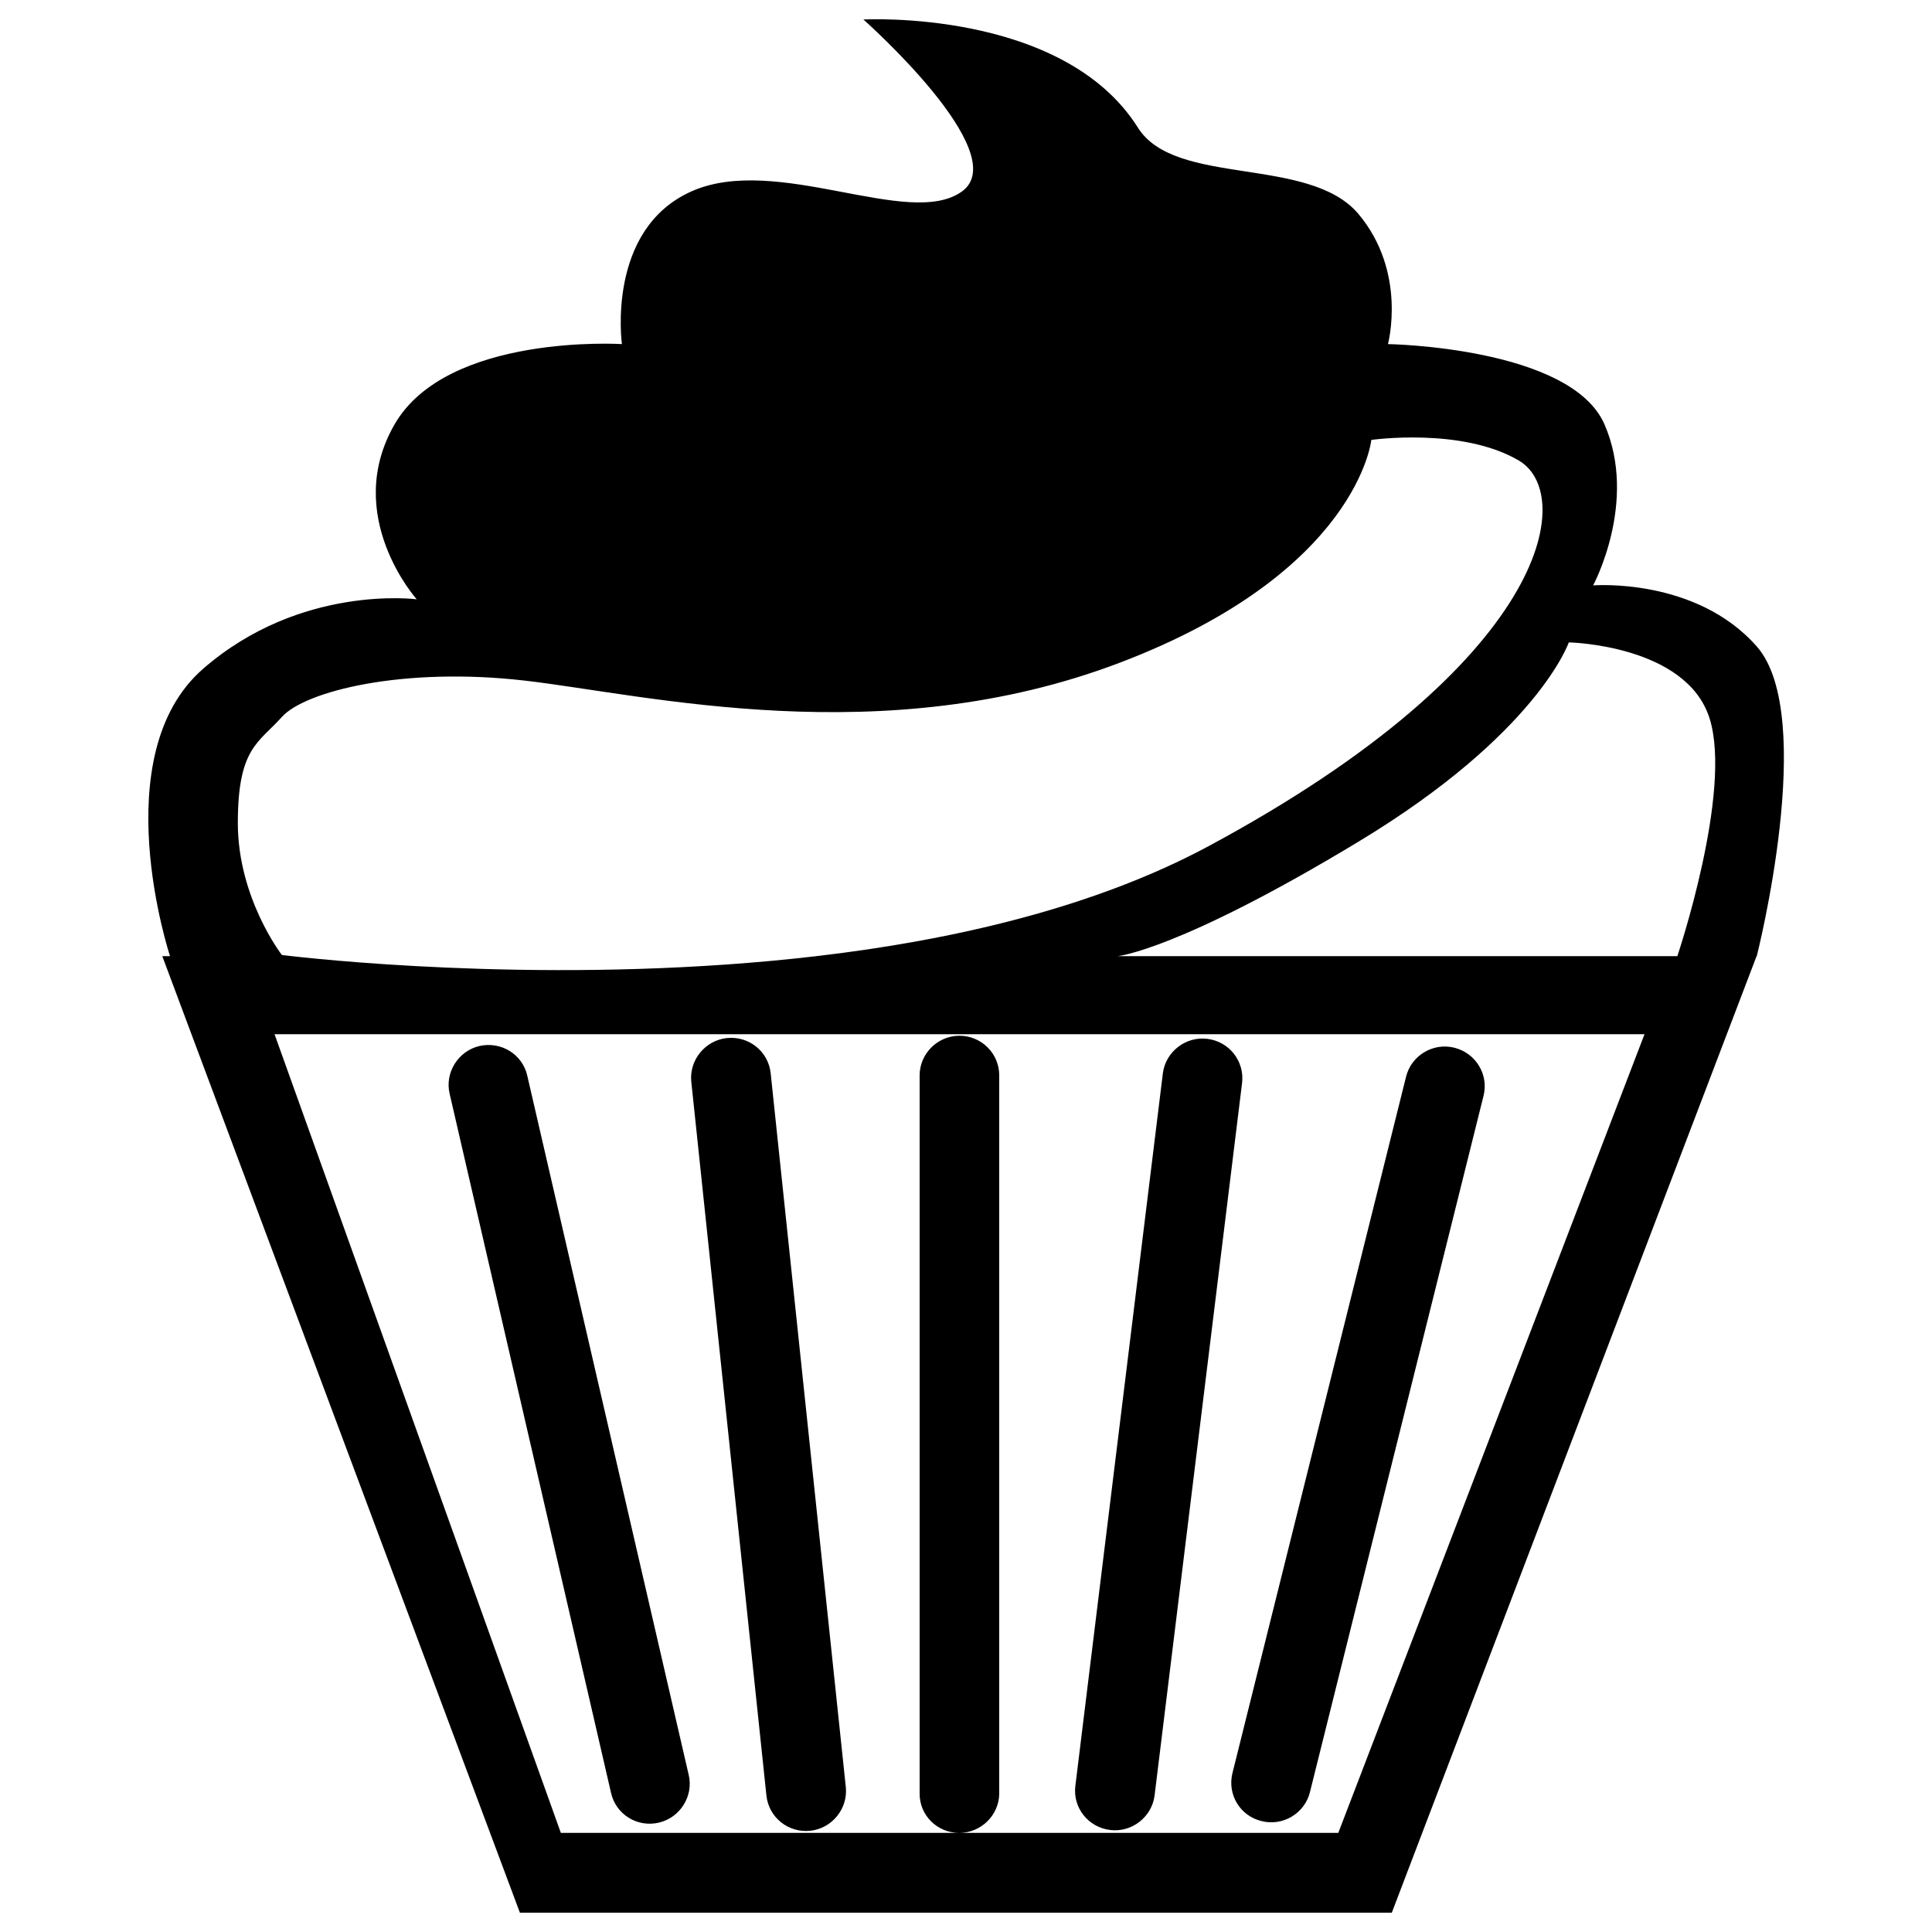 <?xml version="1.0" encoding="utf-8"?>
<!-- Svg Vector Icons : http://www.onlinewebfonts.com/icon -->
<!DOCTYPE svg PUBLIC "-//W3C//DTD SVG 1.1//EN" "http://www.w3.org/Graphics/SVG/1.1/DTD/svg11.dtd">
<svg version="1.1" xmlns="http://www.w3.org/2000/svg" xmlns:xlink="http://www.w3.org/1999/xlink" x="0px" y="0px" viewBox="0 0 1000 1000" enable-background="new 0 0 1000 1000" xml:space="preserve">
<g><path d="M151,494.9H84L269.1,990h451.3l188.8-495.1h-41.1l0,0l0,0H578.5l0,0H422.6C296.8,509.6,176.9,497.8,151,494.9L151,494.9z M422.6,494.9h155.9l0,0c0.1,0,31.5-3,124.4-59.1c93-56.1,109.1-103.3,109.1-103.3s60.9,1.2,72.9,39.4c11.9,38.2-16.7,122.9-16.7,123h41.1c0,0,31.6-124.4,0-160.3c-31.6-35.9-84.7-31.6-84.7-31.6s23.3-43.2,5.9-83.3s-112.1-41.6-112.1-41.6s10.1-37.3-15.4-67.5C677.4,80.5,608.3,96.8,589,66.1c-38.8-61.7-142.1-56-142.1-56s78.3,69.3,51,89c-27.3,19.7-95.9-19.8-140.1,0c-44.2,19.8-35.9,79-35.9,79s-90.5-5.7-117.7,41.6s11.5,90.5,11.5,90.5s-60-8-110.5,35.9C53.6,390.9,88,494.9,88,494.9h63c-3.4-0.4-5.1-0.6-5.1-0.6s-22.8-29.4-22.8-68.3s10.7-41.4,22.8-54.9c12-13.4,62.9-26.1,125.9-18.8c63,7.3,185.1,37.5,308.1-9.4c123-46.9,129.9-115.2,129.9-115.2s46.9-6.7,76.4,10.7c29.5,17.4,16.1,104.5-160.7,199.6C566.5,469.7,493.6,486.6,422.6,494.9L422.6,494.9z M496.5,948.7H290.3L142.1,535.3h709.1L692.7,948.7H496.5c11.5,0,20.7-9.4,20.7-20.5V556.6c0-11.3-9.2-20.5-20.6-20.5c-11.4,0-20.6,9.4-20.6,20.5v371.7C475.9,939.6,485.1,948.7,496.5,948.7L496.5,948.7z M624.9,537.7c-11.3-1.4-21.6,6.8-23,17.8l-45.3,368.9c-1.4,11.2,6.6,21.4,18,22.8c11.3,1.4,21.6-6.8,23-17.8l45.3-368.9C644.2,549.3,636.3,539.1,624.9,537.7z M752.8,542.3c-11.1-2.8-22.3,4.1-25,14.9l-89.9,360.6c-2.7,11,3.9,22.1,15.1,24.8c11.1,2.8,22.3-4.1,25-14.9l89.9-360.6C770.6,556.2,763.9,545.1,752.8,542.3z M248.2,541.4c-11.1,2.6-18,13.8-15.5,24.6l83.6,362.1c2.5,11,13.5,17.9,24.7,15.3c11.1-2.6,18-13.8,15.5-24.6l-83.6-362.1C270.4,545.7,259.4,538.9,248.2,541.4z M376.2,537.3c-11.3,1.2-19.5,11.5-18.4,22.5l38.9,369.6c1.2,11.2,11.2,19.4,22.7,18.2c11.3-1.2,19.5-11.5,18.4-22.5l-38.9-369.6C397.7,544.2,387.6,536.1,376.2,537.3z M579.9,221.4c-54.9,38.8-193.8,13.8-227.2,6.5c-36.1-7.9-39.2-6.5-39.2-6.5s-66.3-5.4-66.3,30.6c0,36,43,57.5,43,57.5s189.1,38.1,289.6-10.2c100.5-48.3,109-125.7,95-151.2c-14-25.5-57.2-25.6-57.2-25.6S634.8,182.6,579.9,221.4z M523.2,127.5c-45.1,20.4-120.7-8-145.4,7.1c-24.7,15.1-11.6,57.3-11.6,57.3s98.8,21.7,157,8.7c58.2-13.1,58.3-44.9,58.3-73c0-15.3-5.3-32.2-21.1-48.6c-13.2-13.8-37.3-28.6-37.3-28.6S568.3,107.1,523.2,127.5z"/></g>
</svg>